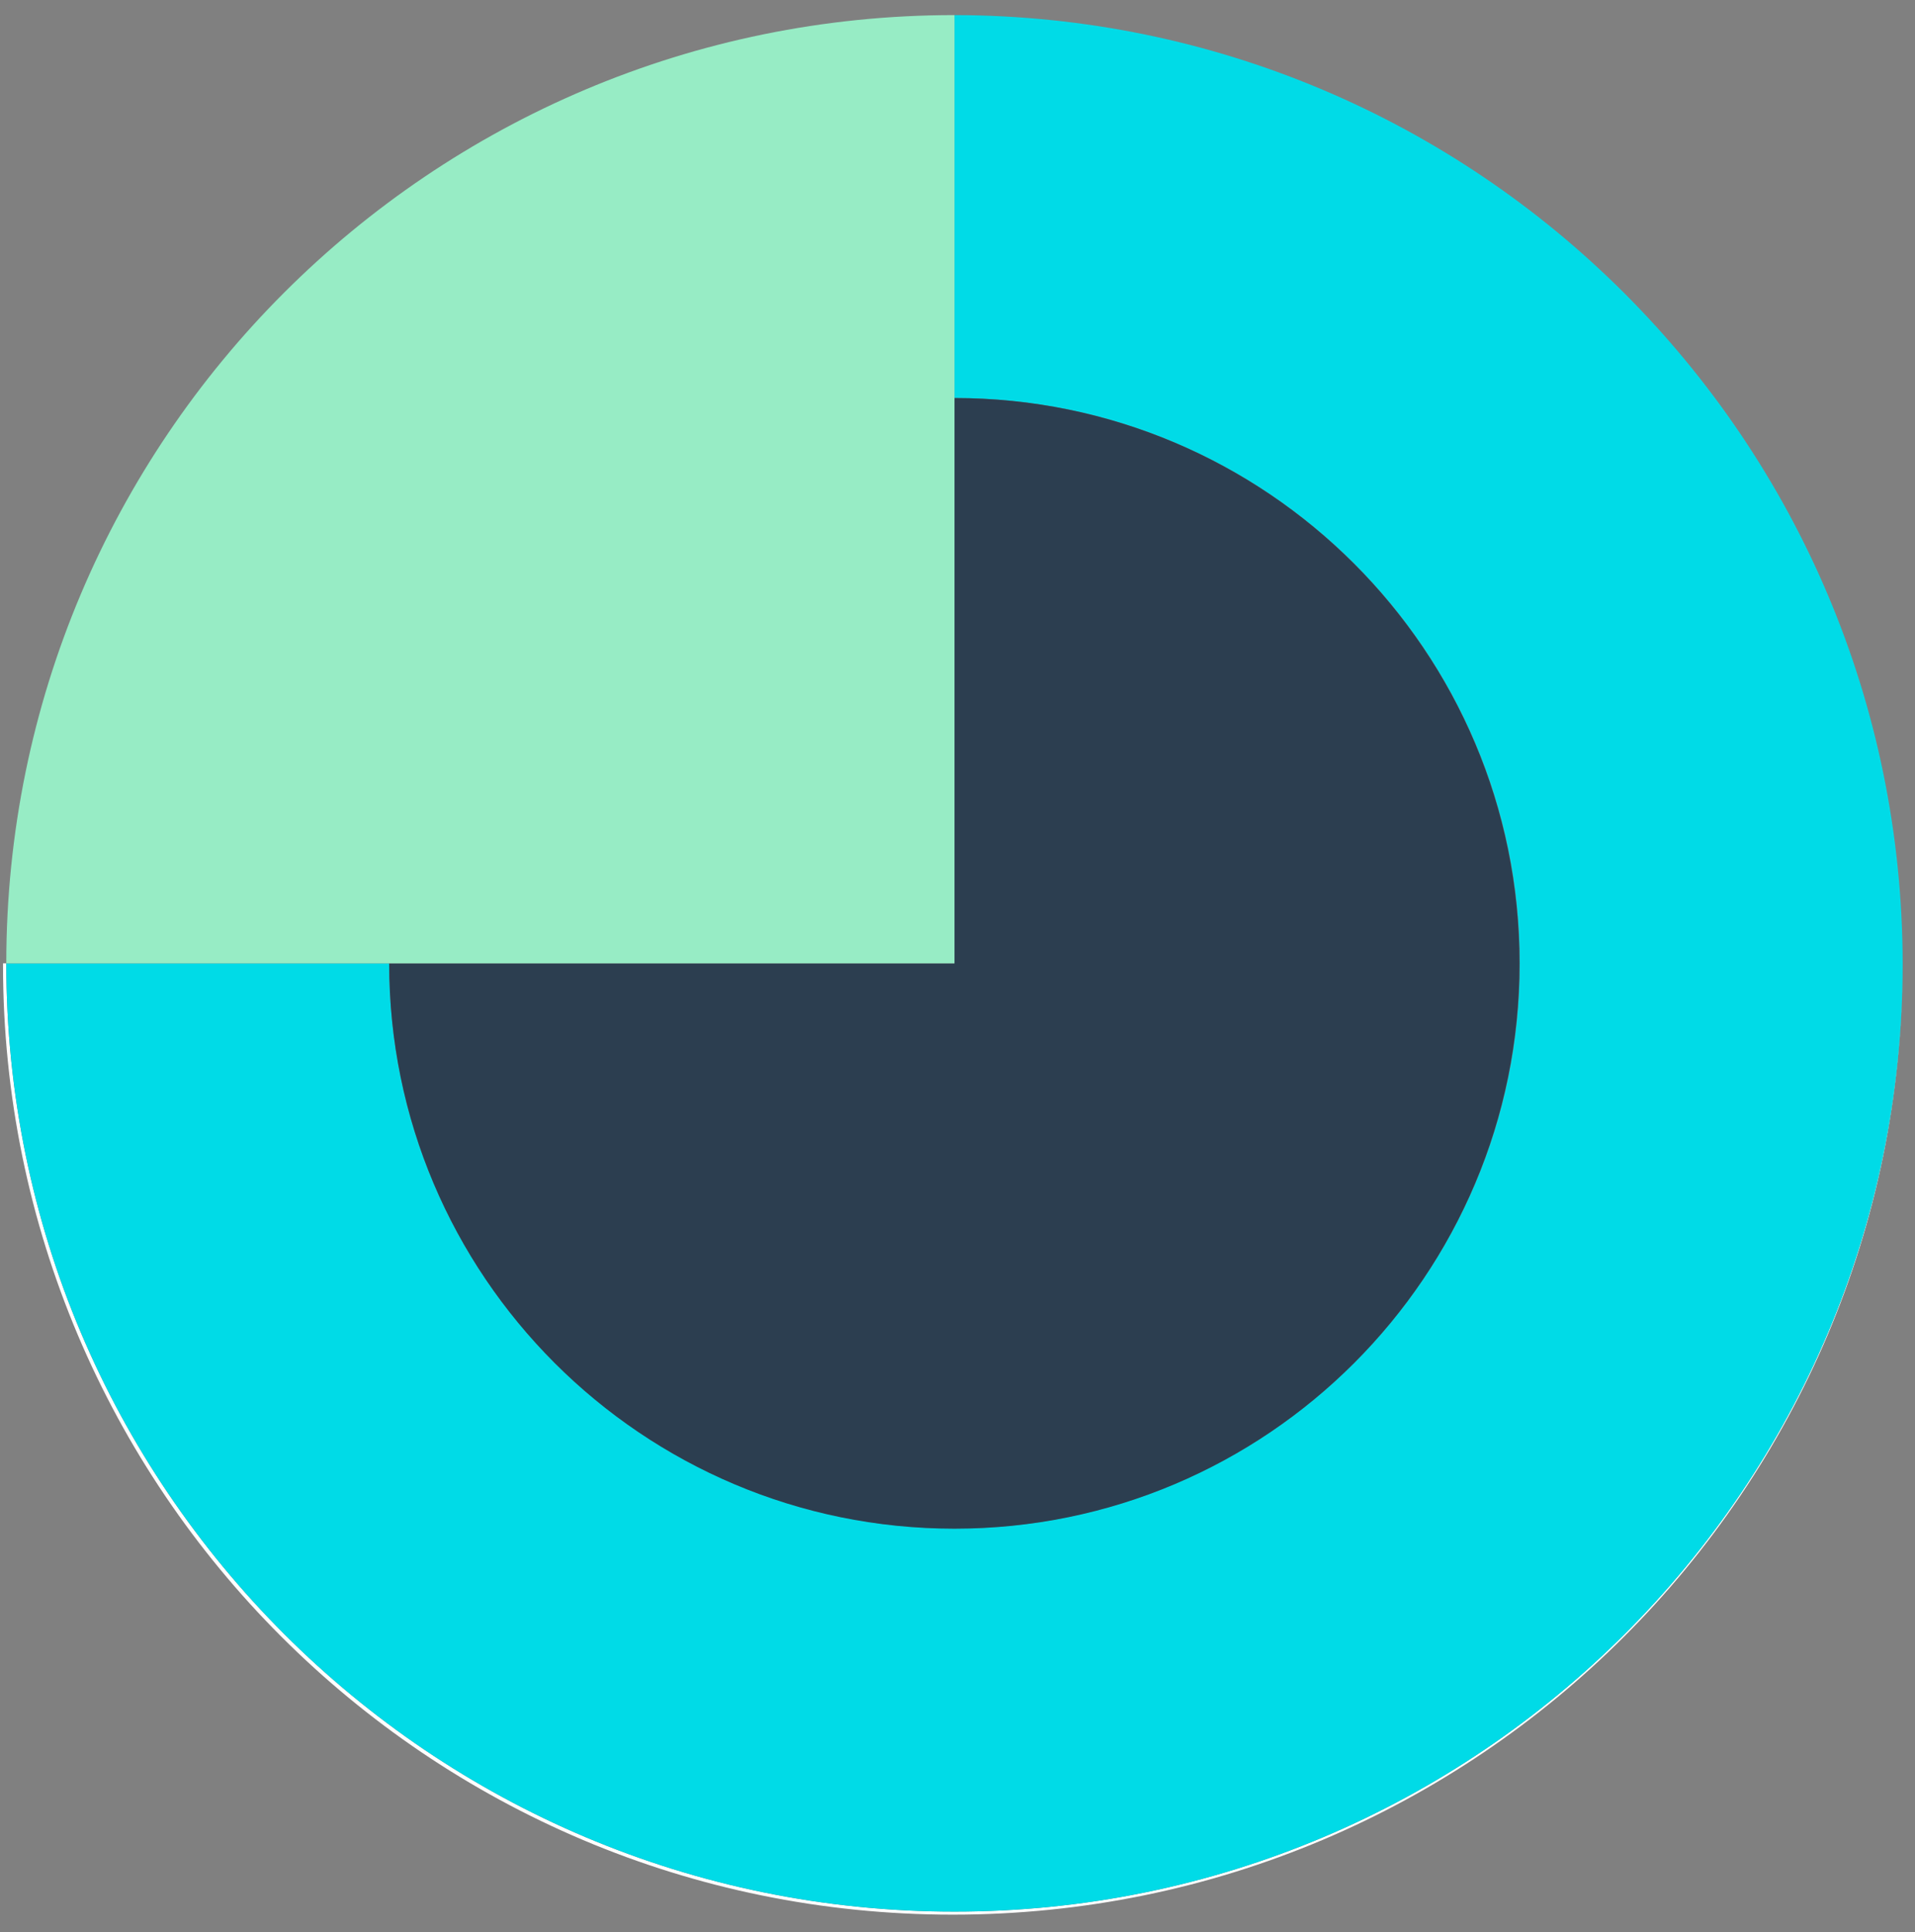 <?xml version="1.0" encoding="utf-8"?>
<!-- Generator: Adobe Illustrator 22.0.1, SVG Export Plug-In . SVG Version: 6.00 Build 0)  -->
<svg version="1.1" id="Capa_1" xmlns="http://www.w3.org/2000/svg" xmlns:xlink="http://www.w3.org/1999/xlink" x="0px" y="0px"
	 viewBox="0 0 761.2 768" enable-background="new 0 0 761.2 768" xml:space="preserve">
<rect x="0" y="0" width="761.2" height="768" fill="#808080" stroke="none"/>
<g>
	<path fill="#FFFFFF" d="M379.4,759.8C171.2,759.8,2.5,591,2.5,382.9H1.2c0,0.2,0,0.4,0,0.6C1.2,592,170.2,761,378.7,761
		s377.5-169,377.5-377.5c0-0.1,0-0.2,0-0.3C756.1,591.2,587.4,759.8,379.4,759.8z"/>
</g>
<g>
	<path fill="#00DBE7" d="M379.4,759.8c208,0,376.7-168.6,376.9-376.6C756.1,175.1,587.5,6.3,379.4,6v152.2
		c124.1,0,224.7,100.6,224.7,224.7S503.4,607.5,379.4,607.5S154.7,507,154.7,382.9H2.5C2.5,591,171.2,759.8,379.4,759.8z"/>
</g>
<g>
	<path fill="#2C3E50" d="M154.7,382.9c0,124.1,100.6,224.7,224.7,224.7S604,507,604,382.9S503.4,158.2,379.4,158.2v224.7H154.7z"/>
</g>
<g>
	<path fill="#97ECC5" d="M379.4,6L379.4,6C171.2,6,2.5,174.7,2.5,382.9h152.2h224.7V158.2V6z"/>
</g>
</svg>
